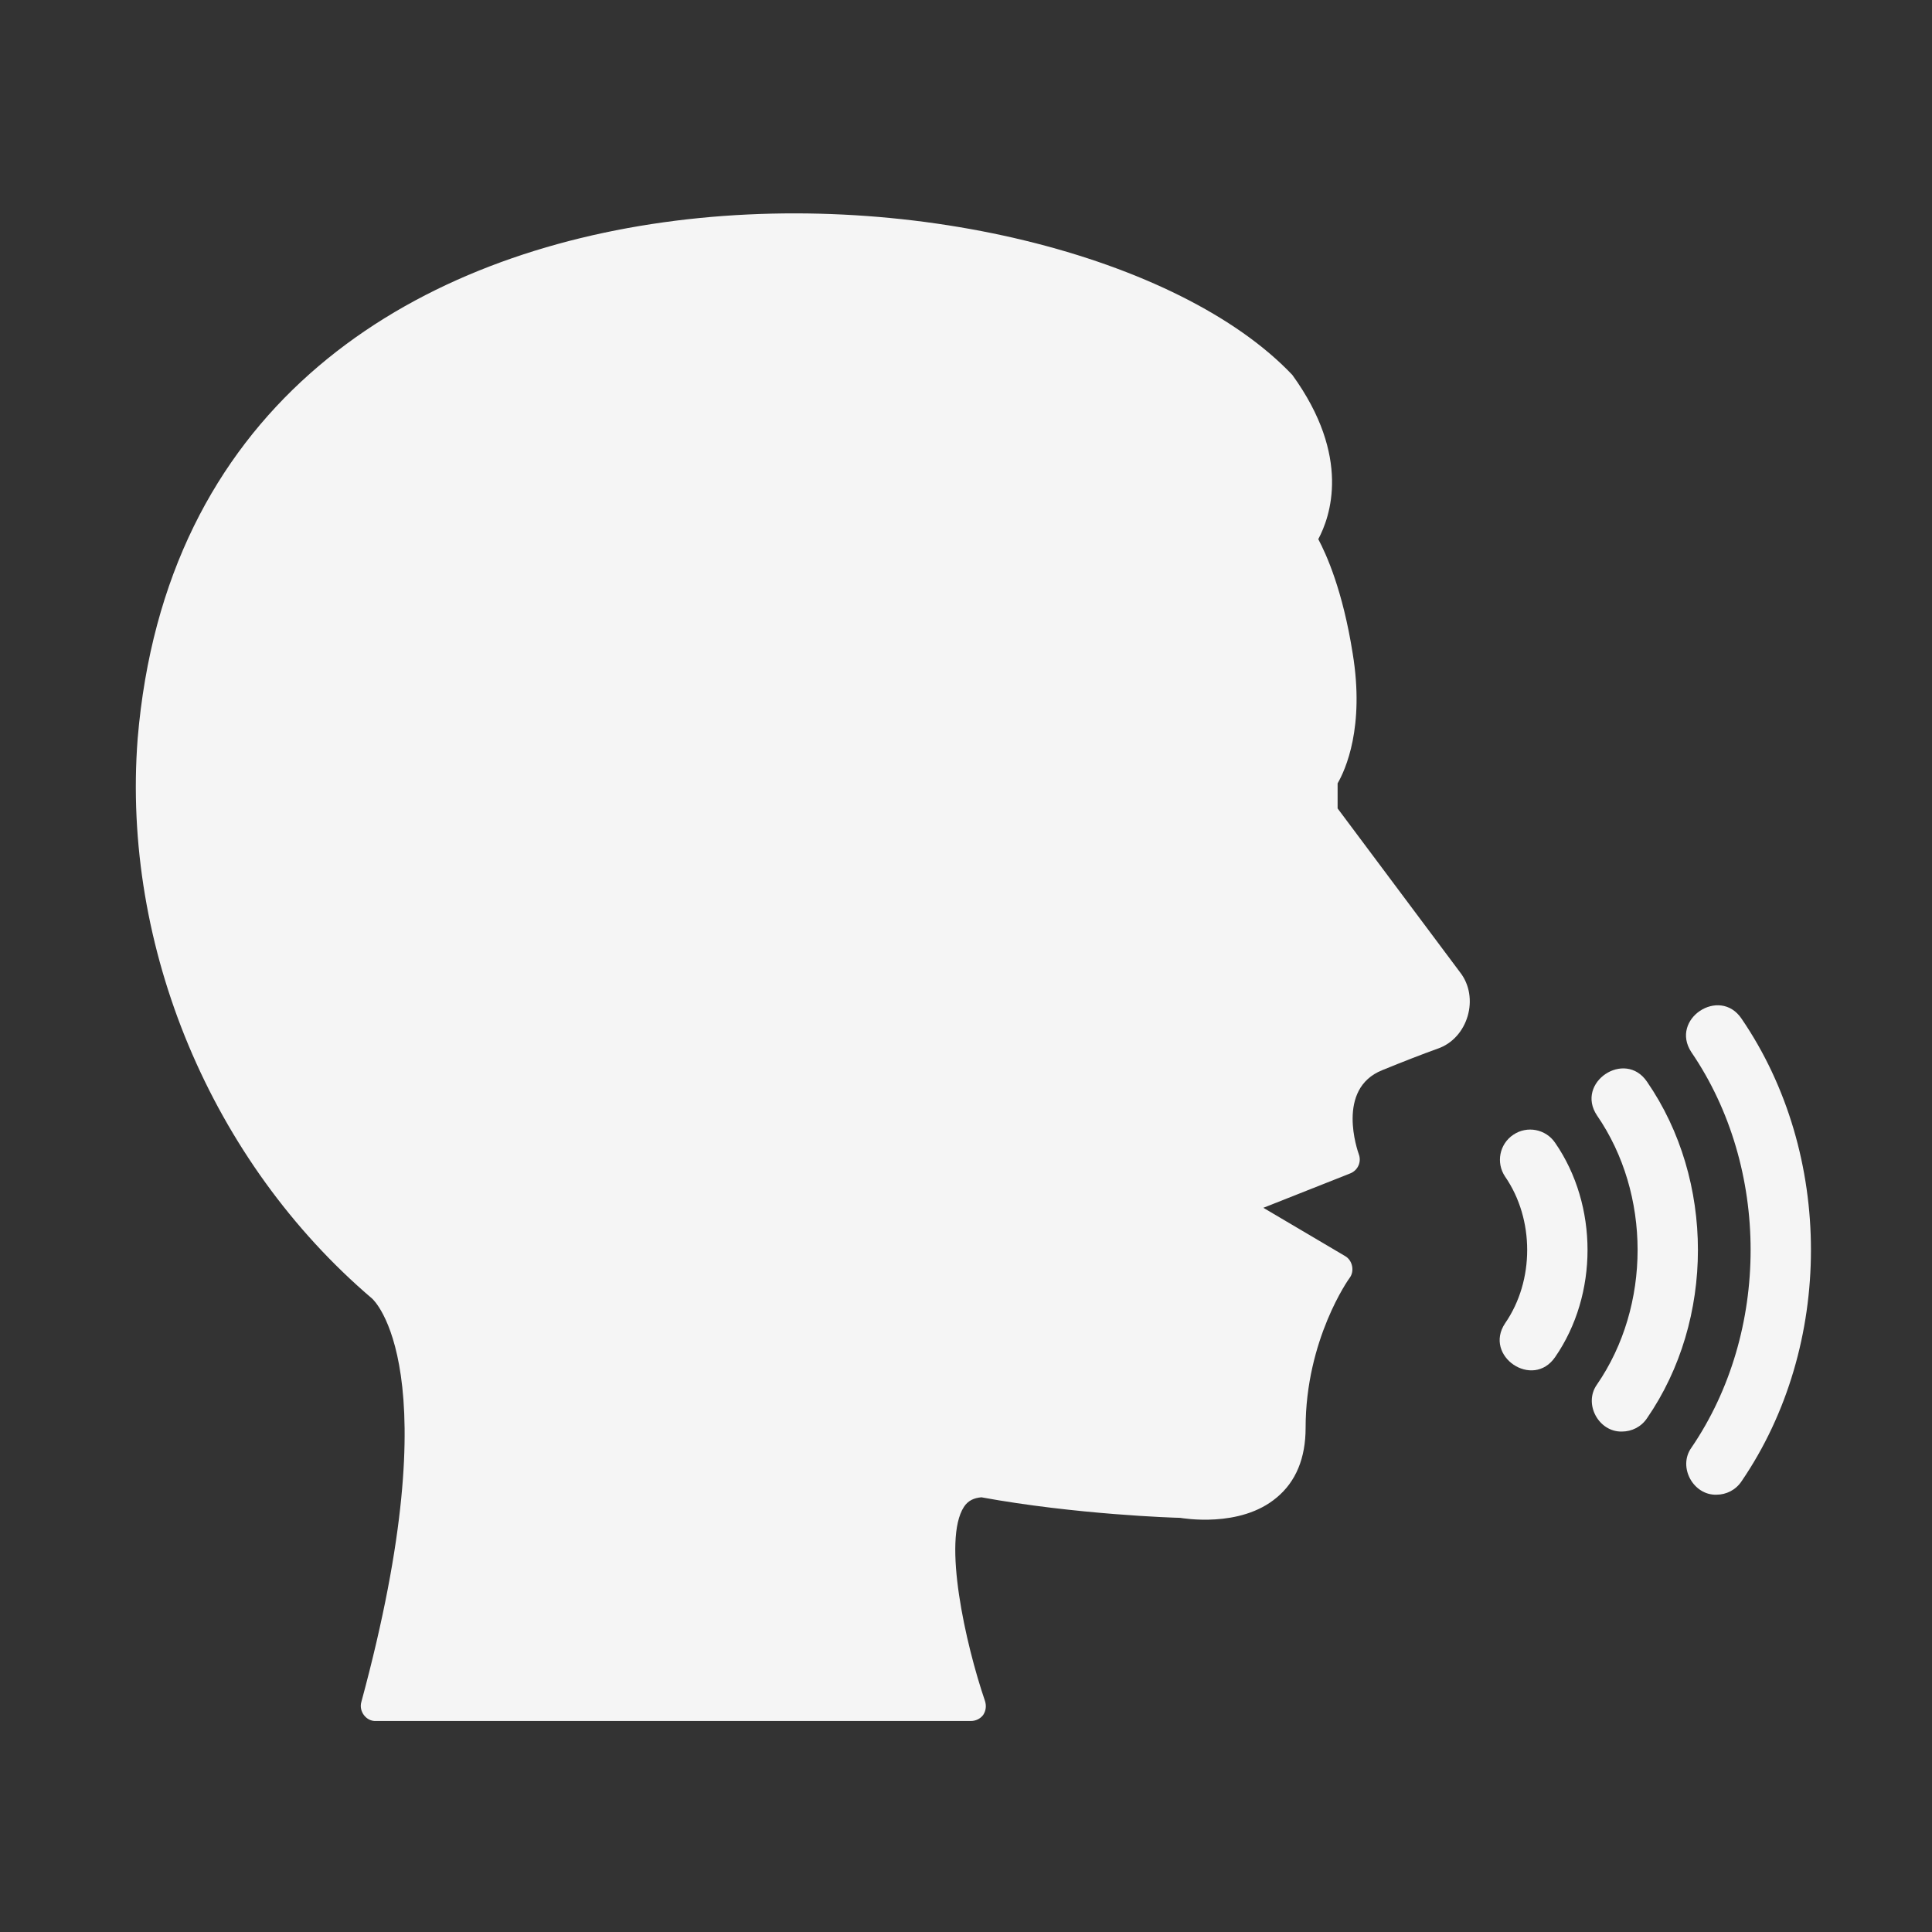 <svg width="32" height="32" viewBox="0 0 32 32" fill="none" xmlns="http://www.w3.org/2000/svg">
<rect x="0" y="0" width="32" height="32" fill="#333333" stroke="none"/>
<path d="M22.155 13.39V12.975C22.285 12.75 22.605 12.045 22.405 10.825C22.24 9.78 21.97 9.185 21.835 8.93C22.03 8.565 22.39 7.57 21.405 6.21C17.699 2.301 3.185 1.447 2.28 12.235C2.015 15.69 3.5 19.24 6.165 21.51C6.175 21.52 7.48 22.675 5.985 28.19C5.94 28.342 6.063 28.512 6.225 28.505C6.225 28.505 16.08 28.505 16.08 28.505C16.16 28.505 16.235 28.47 16.285 28.405C16.33 28.335 16.34 28.255 16.315 28.175C15.99 27.225 15.61 25.51 15.965 24.96C16.034 24.853 16.132 24.811 16.255 24.8C17.81 25.085 19.46 25.14 19.545 25.14C19.585 25.145 20.54 25.315 21.145 24.805C21.465 24.54 21.625 24.15 21.625 23.65C21.625 22.185 22.345 21.175 22.355 21.165C22.439 21.052 22.401 20.874 22.28 20.805L20.925 20.005L22.365 19.435C22.49 19.385 22.555 19.245 22.505 19.115C22.49 19.07 22.12 18.035 22.895 17.725C23.25 17.58 23.56 17.46 23.81 17.37C24.317 17.198 24.512 16.519 24.18 16.1C24.18 16.1 22.155 13.39 22.155 13.39Z" fill="#F5F5F5"/>
<path d="M25.065 18.795C24.835 18.949 24.775 19.259 24.929 19.488C25.417 20.195 25.417 21.212 24.929 21.918C24.567 22.46 25.389 23.019 25.759 22.476C26.473 21.442 26.473 19.965 25.759 18.93C25.605 18.701 25.294 18.64 25.065 18.795Z" fill="#F5F5F5"/>
<path d="M27.28 17.917C26.915 17.377 26.087 17.93 26.451 18.475C27.348 19.777 27.348 21.629 26.451 22.932C26.223 23.25 26.479 23.722 26.865 23.711C27.026 23.711 27.184 23.634 27.28 23.49C28.404 21.859 28.404 19.548 27.28 17.917Z" fill="#F5F5F5"/>
<path d="M28.846 16.873C28.482 16.332 27.654 16.88 28.014 17.427C29.323 19.344 29.323 22.062 28.014 23.98C27.788 24.297 28.045 24.768 28.43 24.757C28.592 24.757 28.75 24.679 28.846 24.534C30.378 22.29 30.378 19.117 28.846 16.873Z" fill="#F5F5F5"/>
</svg>
